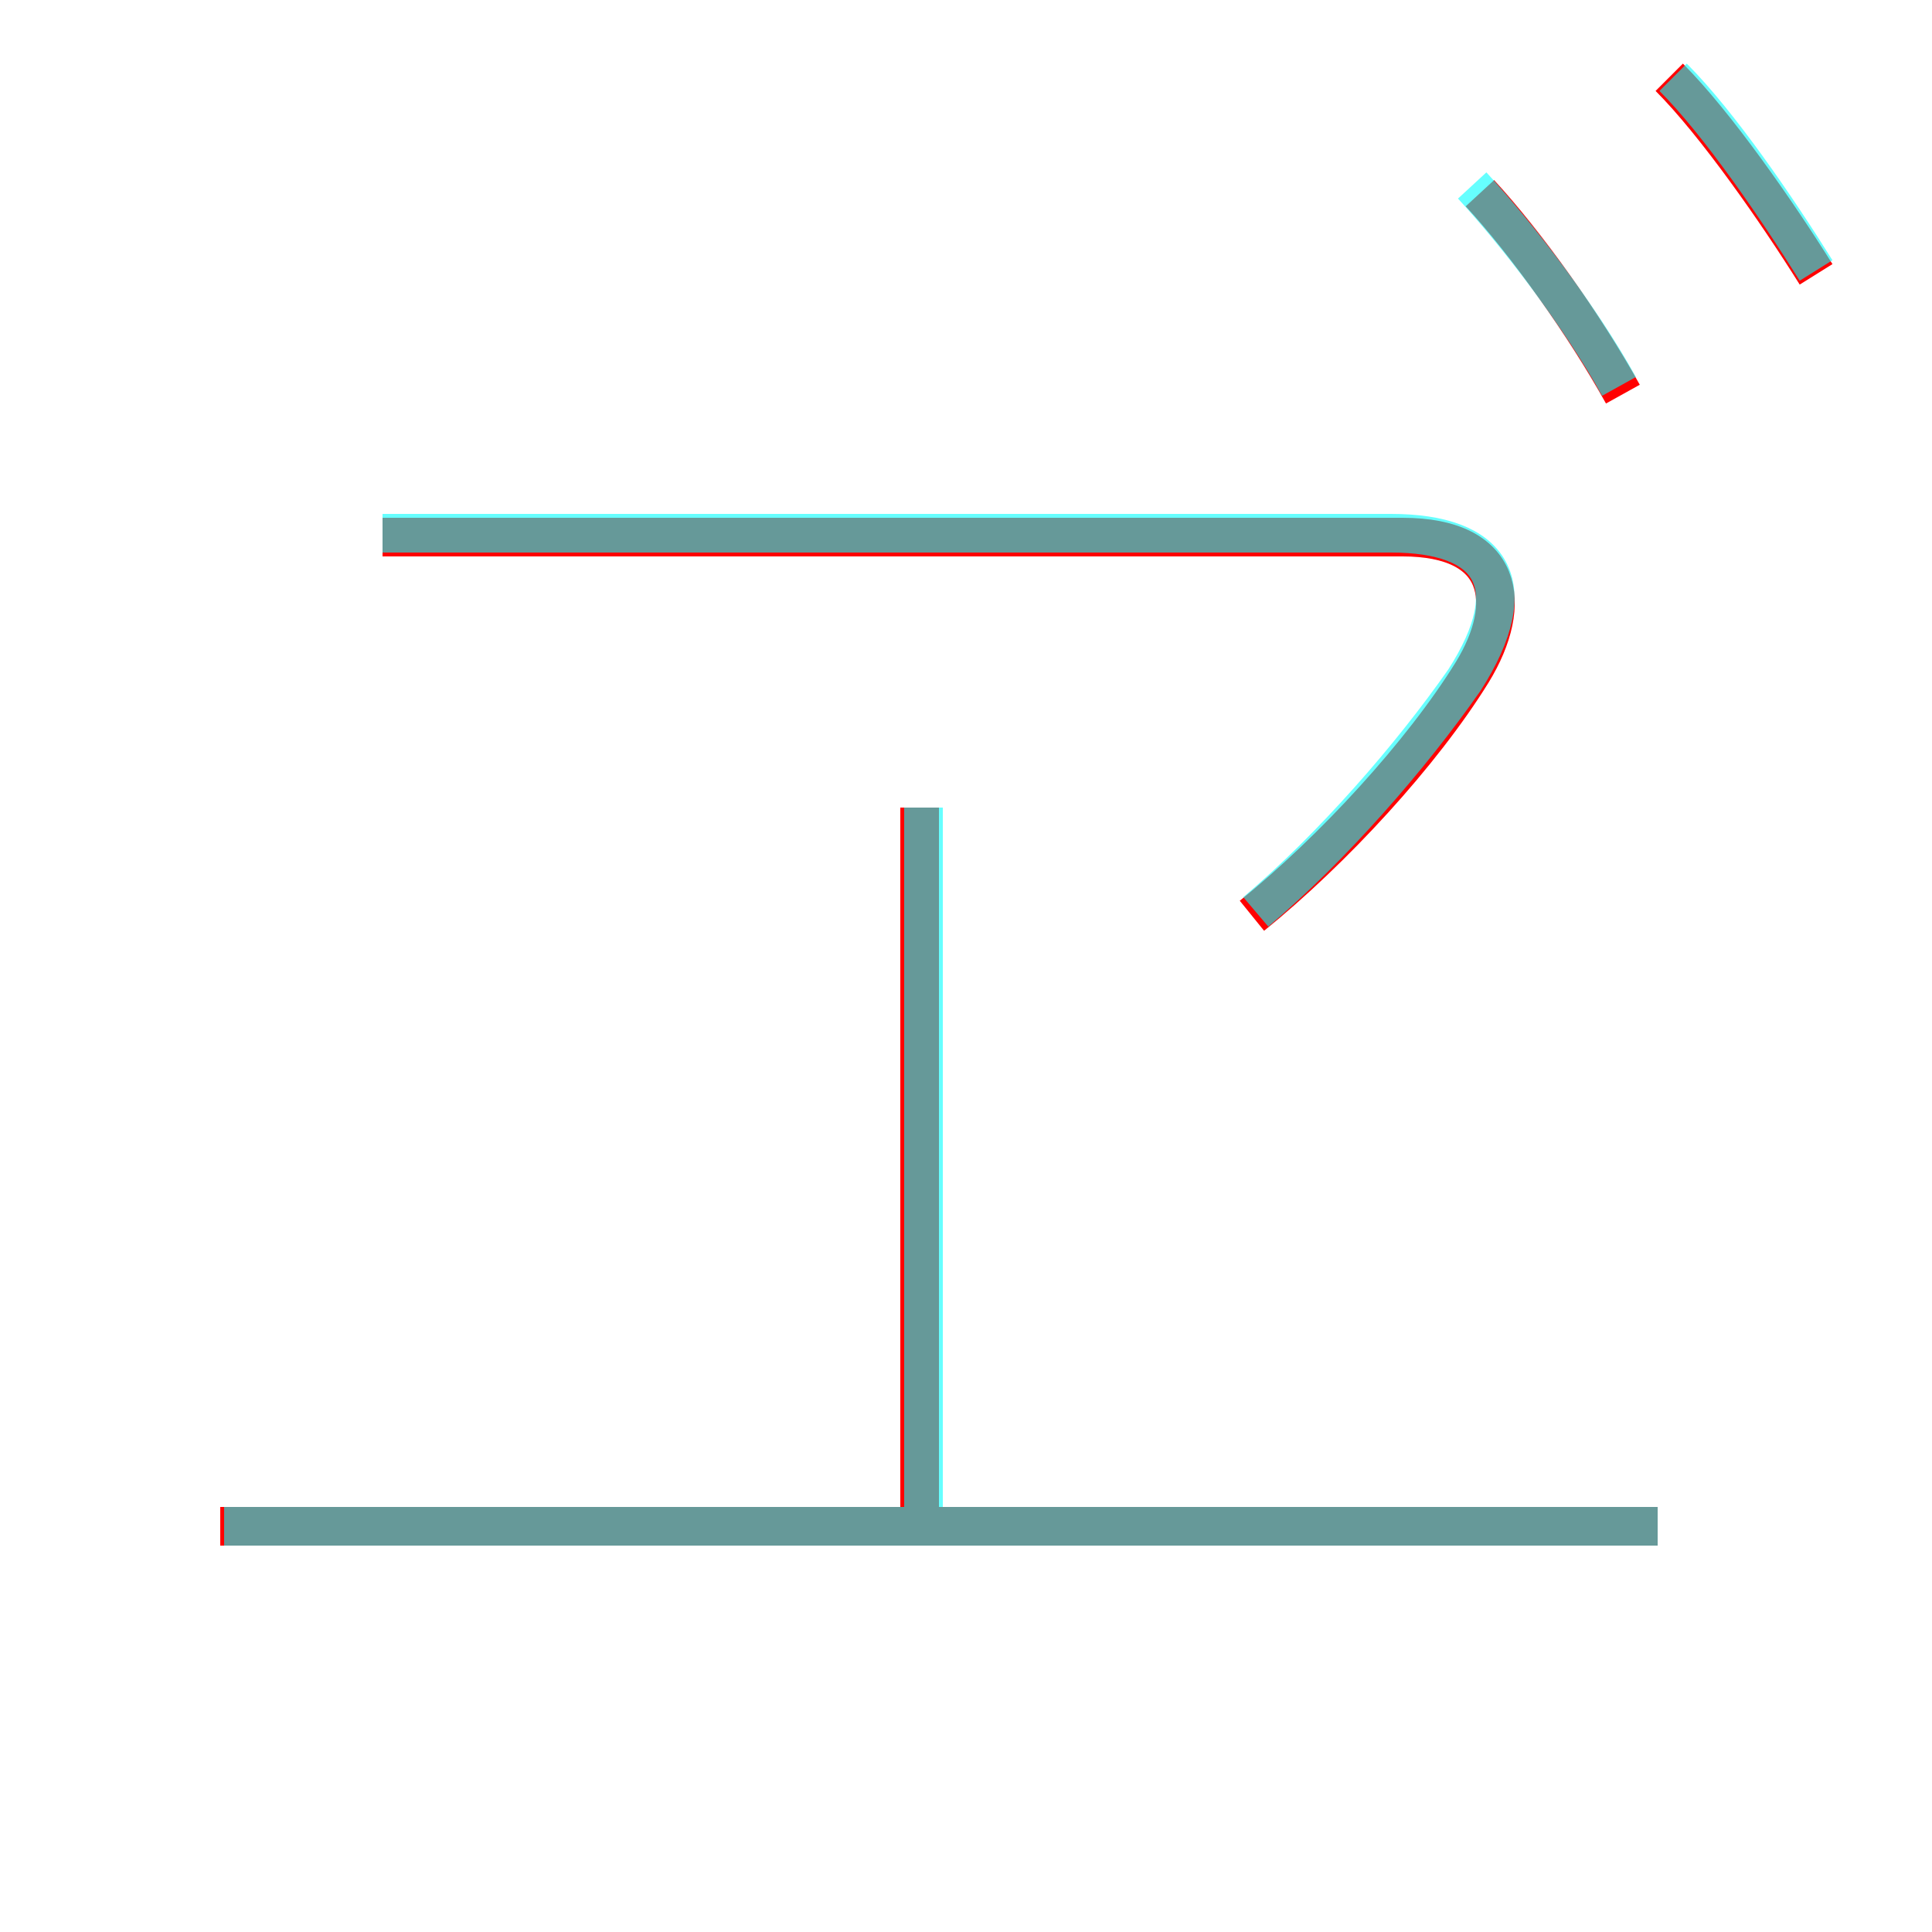 <?xml version='1.0' encoding='utf8'?>
<svg viewBox="0.0 -6.0 50.0 50.0" version="1.1" xmlns="http://www.w3.org/2000/svg">
<rect x="0.0" y="-6.0" width="50.0" height="50.0" fill="#333333" stroke="none"/>
<rect x="-1000" y="-1000" width="2000" height="2000" stroke="white" fill="white"/>
<g style="fill:none;stroke:rgba(255, 0, 0, 1);  stroke-width:1"><path d="M 42.0 -33.8 C 41.0 -35.6 39.5 -37.7 38.3 -39.0 M 47.0 -36.9 C 46.0 -38.5 44.4 -40.8 43.2 -42.0 M 32.4 -20.3 C 34.5 -22.0 36.8 -24.5 38.1 -26.6 C 39.2 -28.4 38.9 -30.1 36.3 -30.1 L 9.9 -30.1 M 23.8 -23.1 L 23.8 -4.5 M 5.7 -4.5 L 42.9 -4.5" transform="translate(0.0 38.0)" />
</g>
<g style="fill:none;stroke:rgba(0, 255, 255, 0.6);  stroke-width:1">
<path d="M 32.5 -20.4 C 34.5 -22.1 36.5 -24.4 37.9 -26.4 C 39.5 -28.9 38.6 -30.2 36.0 -30.2 L 9.9 -30.2 M 42.9 -4.5 L 5.8 -4.5 M 23.9 -5.0 L 23.9 -23.1 M 41.9 -34.0 C 40.9 -35.8 39.3 -37.9 38.1 -39.2 M 47.0 -37.0 C 46.0 -38.6 44.5 -40.8 43.3 -42.0" transform="translate(0.0 38.0)" />
</g>
</svg>